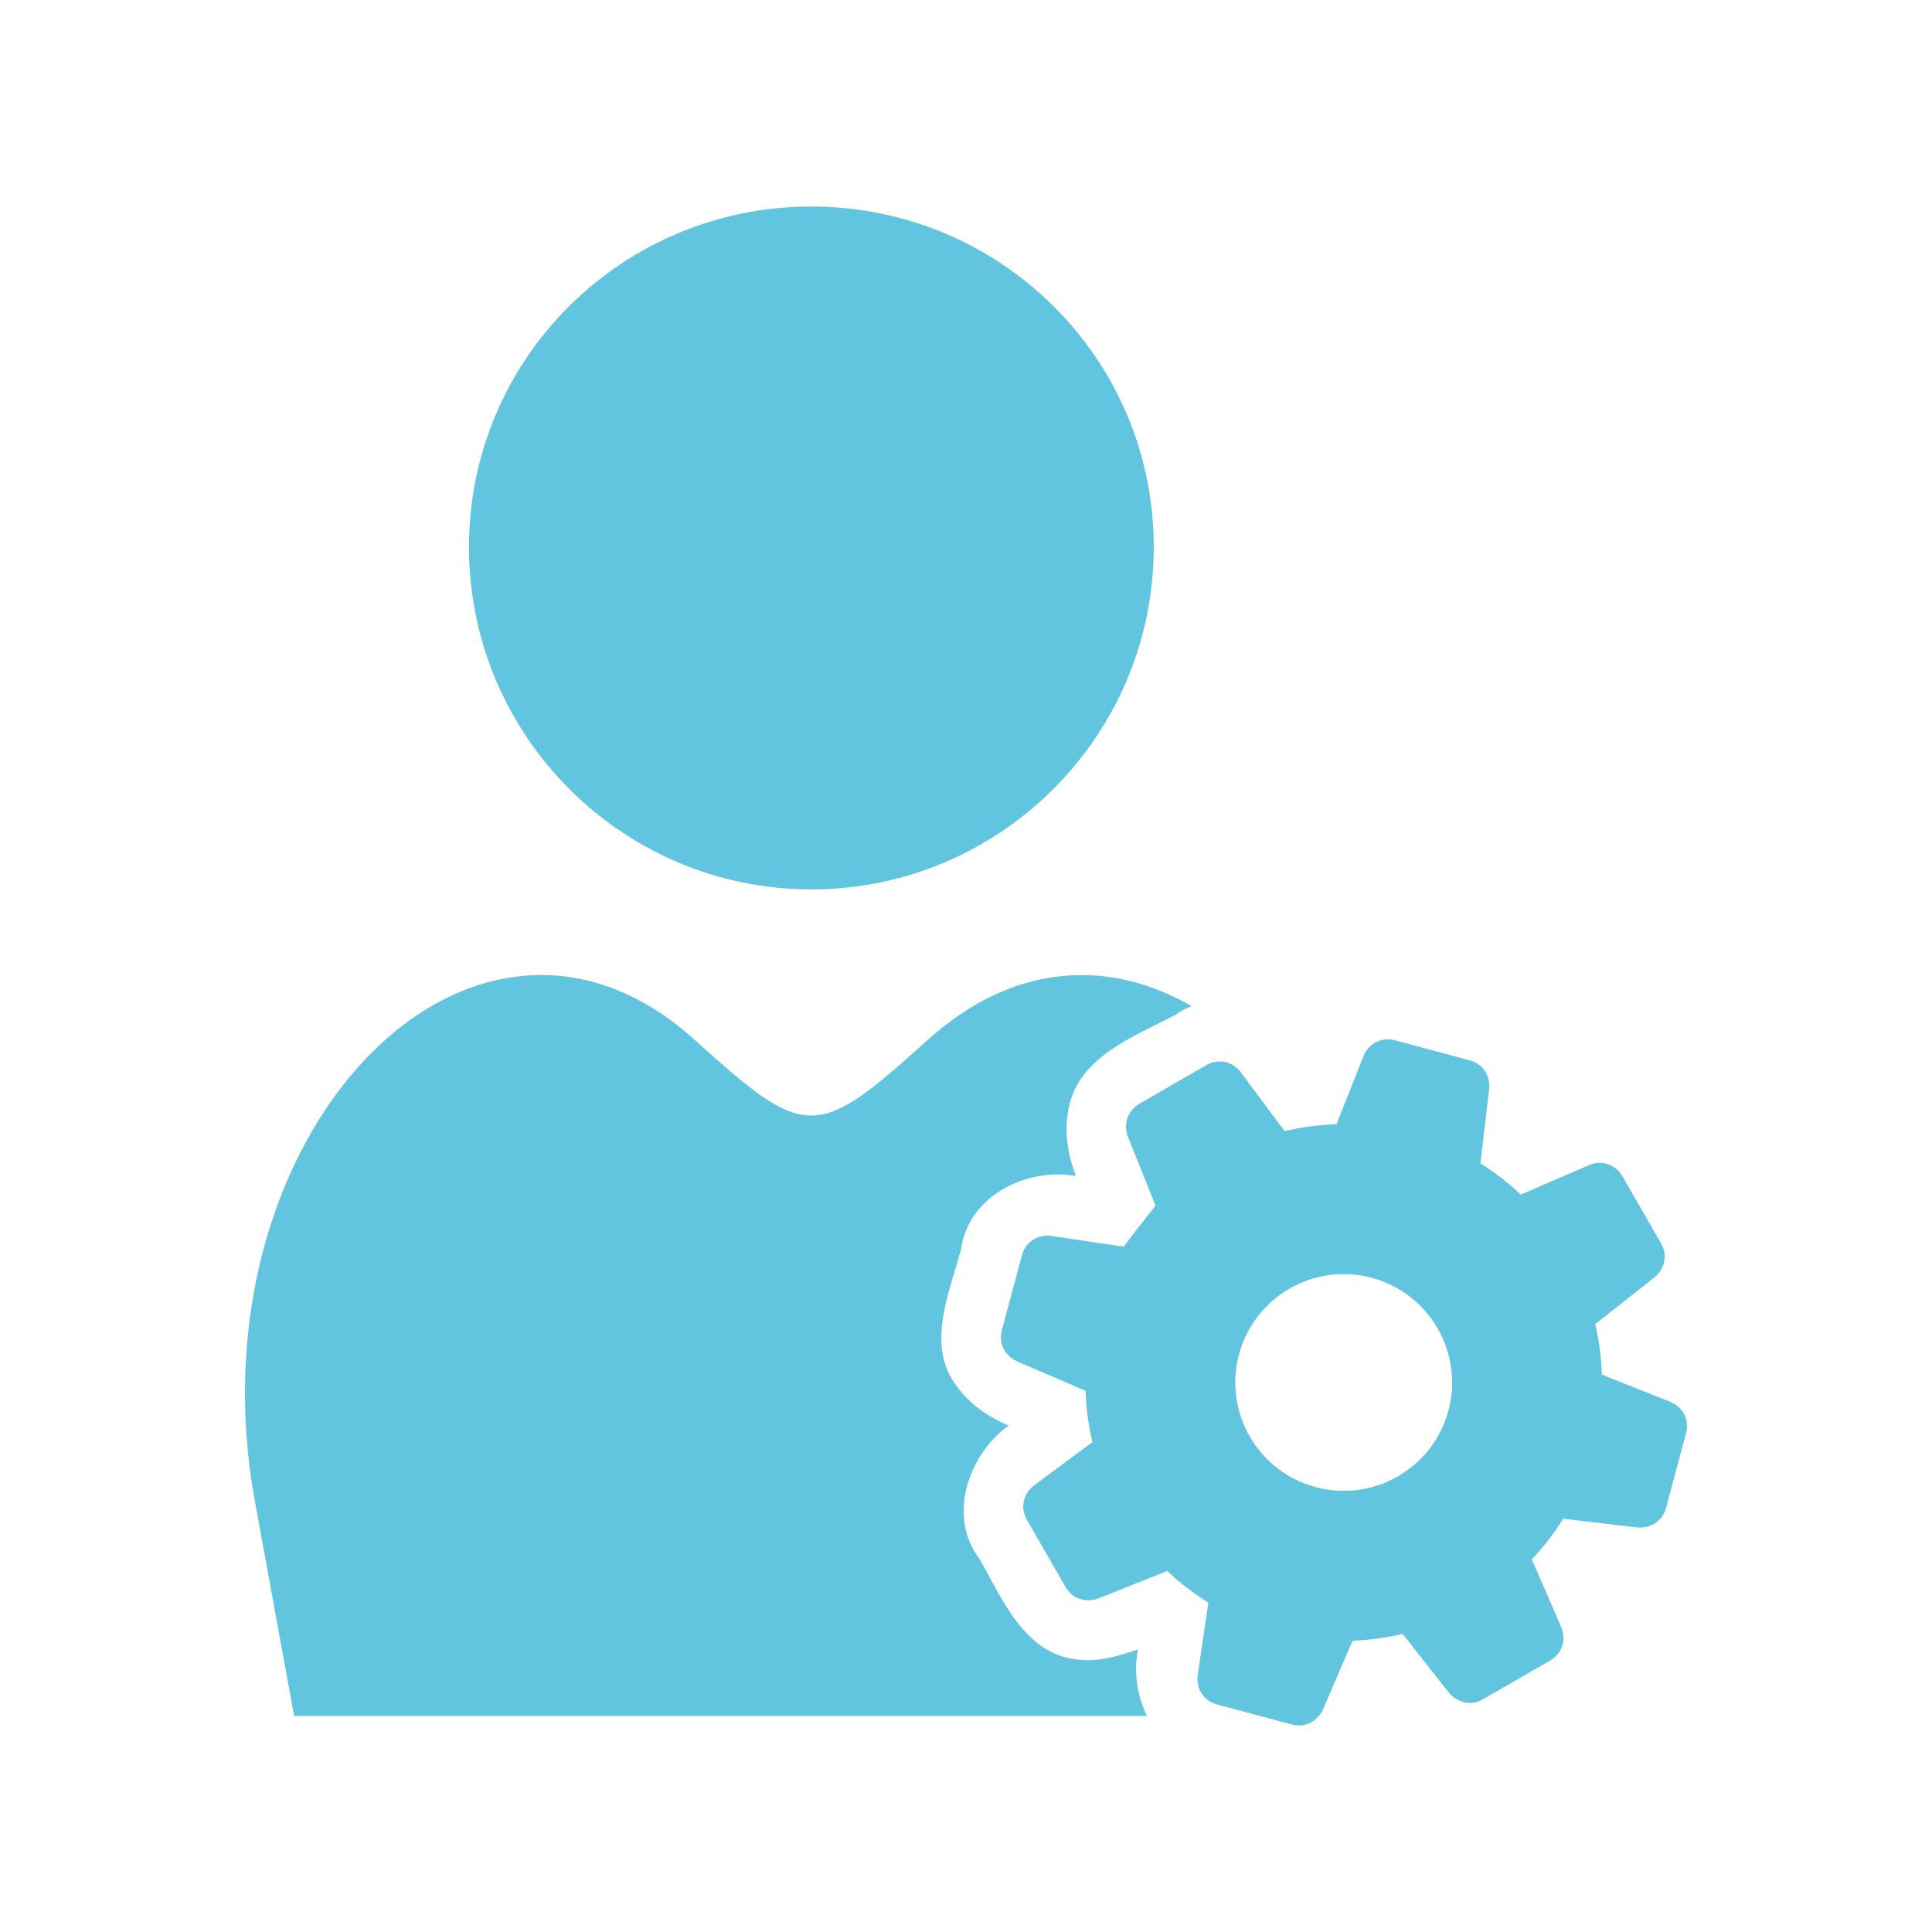 <svg viewBox="0 0 512 512" xmlns="http://www.w3.org/2000/svg">
 <path d="m215.006 54.732c-50.033 0-90.719 40.215-90.719 90.25 0 50.033 40.685 90.719 90.719 90.719 50.033 0 90.75-40.685 90.75-90.719 0-50.033-40.717-90.25-90.75-90.25zm-70.875 203.656c-1.914-.027-3.823.07-5.719.25-45.474 4.332-84.37 67.266-70.719 140l10.25 56.094h137.062 88.938c-2.619-5.413-3.541-11.769-2.375-17.594-4.988 1.634-10.724 3.483-16.281 2.625-13.783-1.57-19.708-15.998-25.625-26.531-8.717-11.279-3.088-27.771 7.656-35.438-5.412-2.236-10.423-5.746-13.844-10.531-8.137-10.65-1.899-24.703 1.188-36.062 1.826-14.197 17.349-21.906 30.5-19.531-2.244-5.626-3.193-11.937-1.969-17.938 2.681-13.848 17.629-19.087 28.5-24.906 1.304-.93 2.661-1.651 4.062-2.188-21.54-12.501-47.039-11.744-70.031 9.062-29.35 26.563-32.114 26.563-61.469 0-12.975-11.743-26.727-17.121-40.125-17.312zm223.5 17.062c-2.867.053-5.279 1.86-6.312 4.469l-7.125 18.031c-4.685.129-9.302.753-13.781 1.812l-11.562-15.562c-2.059-2.771-5.811-3.867-9.156-1.938l-17.781 10.281c-3.344 1.931-4.218 5.67-2.938 8.875l7.25 18.094c-6.733 8.454-8.428 10.912-8.406 10.875l-19.188-2.844c-3.415-.504-6.813 1.396-7.812 5.125l-5.312 19.844c-.999 3.73 1.046 6.98 4.219 8.344l17.969 7.719c.146 4.632.757 9.164 1.812 13.594l-15.438 11.469c-2.771 2.059-3.836 5.842-1.906 9.188l10.25 17.781c1.931 3.344 5.668 4.186 8.875 2.906l18.031-7.188c3.325 3.121 6.952 5.945 10.906 8.375l-2.812 19.156c-.504 3.415 1.396 6.844 5.125 7.844l19.844 5.312c3.73.999 6.949-1.046 8.312-4.219l7.75-18c4.518-.152 8.954-.765 13.281-1.781l12.125 15.406c2.137 2.712 5.811 3.836 9.156 1.906l17.781-10.25c3.344-1.931 4.308-5.738 2.938-8.906l-7.781-17.906c3.092-3.283 5.894-6.882 8.312-10.781l19.406 2.281c3.428.407 6.844-1.396 7.844-5.125l5.312-19.812c.999-3.73-1.008-7.072-4.219-8.344l-18.094-7.188c-.137-4.557-.734-9.042-1.75-13.406l15.531-12.219c2.712-2.137 3.836-5.842 1.906-9.188l-10.25-17.781c-1.931-3.344-5.708-4.277-8.875-2.906l-18.031 7.781c-3.265-3.084-6.84-5.865-10.719-8.281l2.312-19.469c.407-3.428-1.363-6.813-5.094-7.812l-19.844-5.312c-.699-.187-1.401-.262-2.062-.25zm-12.688 62.219c2.823-.112 5.721.199 8.594.969 15.32 4.105 24.417 19.869 20.312 35.188-4.105 15.32-19.869 24.386-35.188 20.281-15.32-4.105-24.417-19.837-20.312-35.156 3.335-12.448 14.361-20.794 26.594-21.281z" fill="#62c5df" fill-rule="evenodd"/>
</svg>
